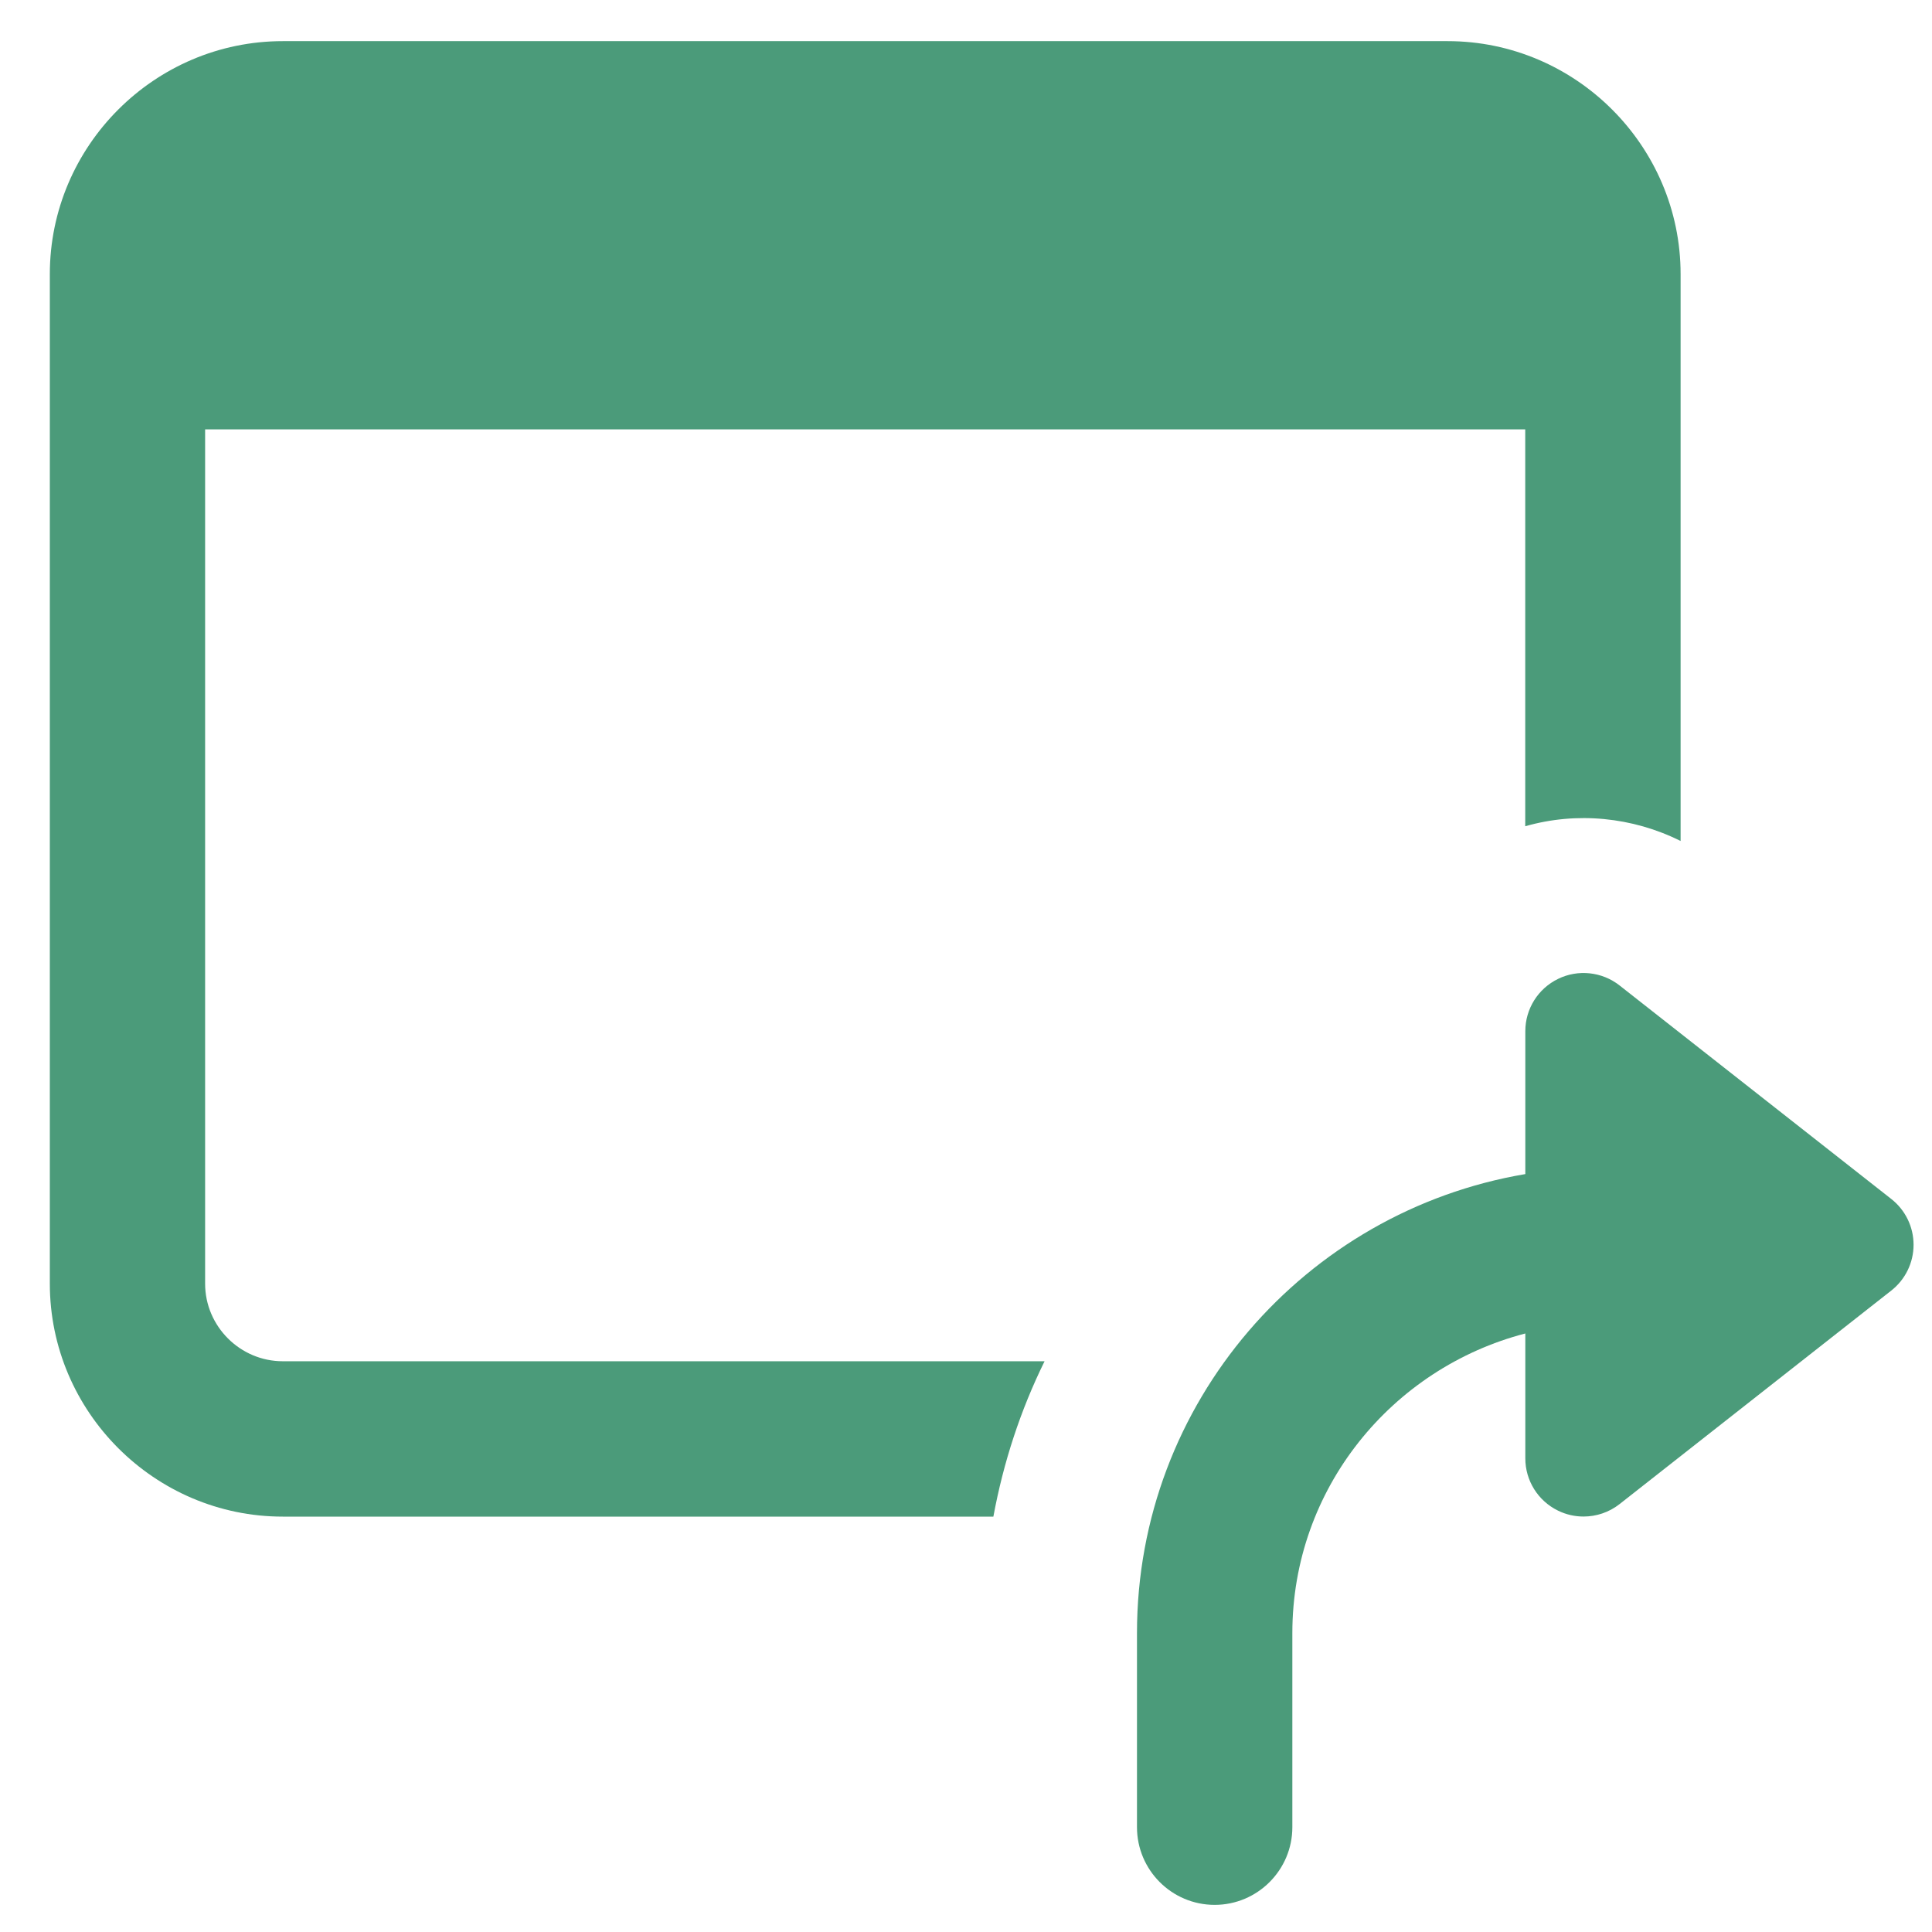 <svg width="24" height="24" viewBox="0 0 24 24" fill="none" xmlns="http://www.w3.org/2000/svg">
<path d="M23.494 14.894L20.118 12.241C19.9 12.07 19.602 12.039 19.355 12.16C19.106 12.281 18.948 12.533 18.948 12.81V14.585C16.215 15.046 14.124 17.423 14.124 20.286V22.698C14.124 23.23 14.556 23.663 15.089 23.663C15.621 23.663 16.054 23.23 16.054 22.698V20.286C16.054 18.494 17.288 16.996 18.948 16.565V18.116C18.948 18.393 19.106 18.645 19.355 18.766C19.455 18.815 19.563 18.839 19.671 18.839C19.83 18.839 19.988 18.787 20.118 18.685L23.494 16.032C23.669 15.895 23.771 15.685 23.771 15.463C23.771 15.241 23.669 15.031 23.494 14.894Z" fill="#4B9B7A"/>
<path d="M17.983 0.511H3.513C1.921 0.511 0.619 1.813 0.619 3.405V15.946C0.619 17.537 1.921 18.84 3.513 18.84H12.34C12.465 18.164 12.677 17.518 12.976 16.91H3.513C2.983 16.91 2.548 16.476 2.548 15.946V5.334H18.947V10.264C19.584 10.081 20.279 10.148 20.877 10.447V3.405C20.877 1.813 19.574 0.511 17.983 0.511V0.511Z" fill="#4B9B7A"/>
</svg>
